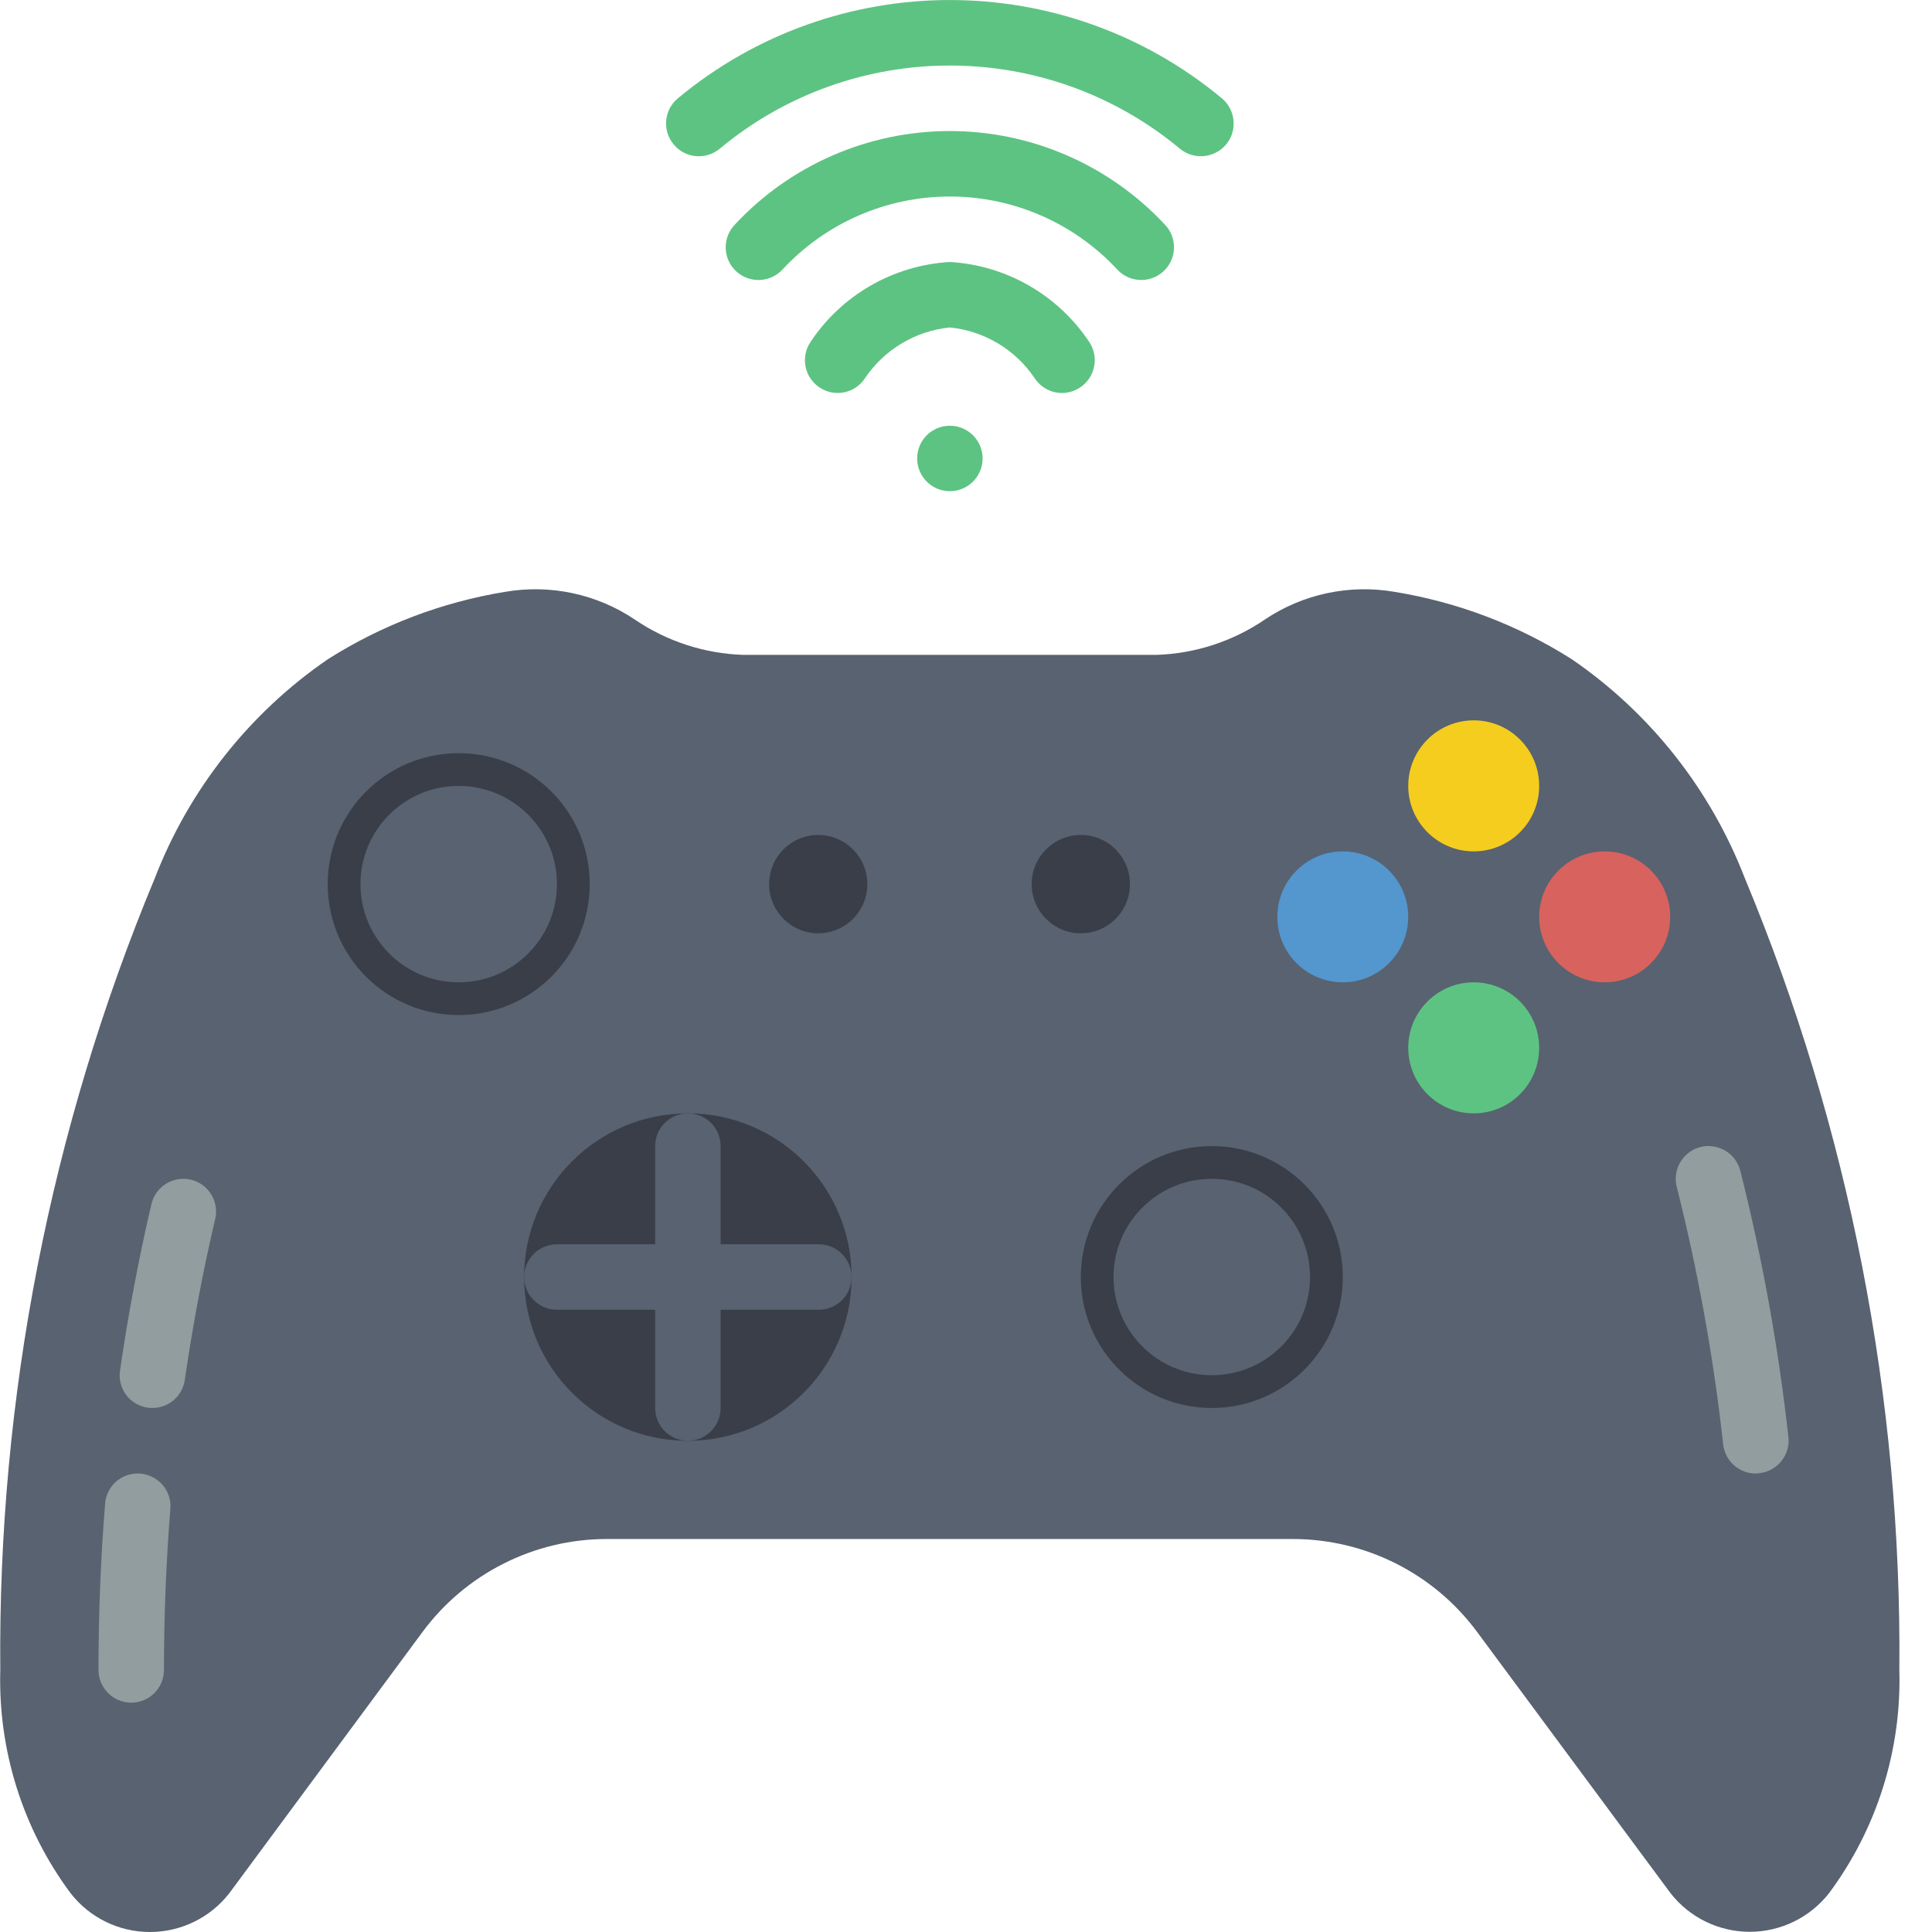 <?xml version="1.0" encoding="UTF-8"?>
<svg xmlns="http://www.w3.org/2000/svg" xmlns:xlink="http://www.w3.org/1999/xlink" width="80px" height="80px" viewBox="0 0 80 80" version="1.1">
<g id="surface1">
<path style=" stroke:none;fill-rule:nonzero;fill:rgb(34.51%,38.431%,43.922%);fill-opacity:1;" d="M 72.246 36.355 C 70.828 32.688 68.336 29.527 65.09 27.301 C 62.859 25.883 60.363 24.934 57.75 24.508 C 55.879 24.184 53.949 24.594 52.371 25.656 C 51.043 26.559 49.488 27.066 47.883 27.117 L 30.781 27.117 C 29.176 27.066 27.617 26.559 26.289 25.656 C 24.711 24.594 22.785 24.184 20.91 24.508 C 18.301 24.934 15.805 25.883 13.57 27.301 C 10.328 29.527 7.832 32.688 6.414 36.355 C 2.09 46.742 -0.09 57.898 0.012 69.148 C -0.082 72.473 0.941 75.73 2.926 78.398 C 3.715 79.41 4.926 80 6.207 80 C 7.492 80 8.703 79.41 9.492 78.398 L 17.5 67.57 C 19.293 65.152 22.121 63.727 25.133 63.727 L 53.531 63.727 C 56.539 63.727 59.371 65.152 61.16 67.57 L 69.172 78.391 C 69.961 79.402 71.172 79.992 72.453 79.992 C 73.734 79.992 74.945 79.402 75.738 78.391 C 77.719 75.723 78.742 72.469 78.648 69.148 C 78.75 57.898 76.57 46.742 72.246 36.355 Z M 72.246 36.355 "/>
<path style=" stroke:none;fill-rule:nonzero;fill:rgb(56.863%,61.569%,61.961%);fill-opacity:1;" d="M 72.699 61.016 C 72.008 61.012 71.43 60.496 71.352 59.809 C 70.957 56.215 70.312 52.652 69.43 49.145 C 69.312 48.676 69.453 48.176 69.801 47.84 C 70.145 47.5 70.648 47.375 71.113 47.508 C 71.582 47.637 71.941 48.008 72.062 48.477 C 72.977 52.105 73.641 55.789 74.055 59.508 C 74.133 60.25 73.602 60.914 72.859 61 C 72.805 61.008 72.754 61.012 72.699 61.016 Z M 72.699 61.016 "/>
<path style=" stroke:none;fill-rule:nonzero;fill:rgb(56.863%,61.569%,61.961%);fill-opacity:1;" d="M 6.312 58.301 C 6.246 58.301 6.18 58.297 6.113 58.289 C 5.371 58.18 4.859 57.492 4.969 56.75 C 5.309 54.414 5.746 52.098 6.27 49.855 C 6.383 49.387 6.734 49.008 7.199 48.871 C 7.664 48.73 8.168 48.848 8.52 49.18 C 8.871 49.512 9.023 50.008 8.91 50.477 C 8.402 52.641 7.98 54.883 7.652 57.141 C 7.555 57.809 6.984 58.301 6.312 58.301 Z M 6.312 58.301 "/>
<path style=" stroke:none;fill-rule:nonzero;fill:rgb(56.863%,61.569%,61.961%);fill-opacity:1;" d="M 5.434 70.504 C 4.688 70.504 4.078 69.898 4.078 69.148 C 4.078 66.859 4.168 64.539 4.352 62.262 C 4.387 61.781 4.68 61.355 5.117 61.145 C 5.555 60.938 6.07 60.98 6.473 61.254 C 6.871 61.527 7.094 61.992 7.055 62.477 C 6.879 64.684 6.789 66.93 6.789 69.148 C 6.789 69.898 6.184 70.504 5.434 70.504 Z M 5.434 70.504 "/>
<path style=" stroke:none;fill-rule:nonzero;fill:rgb(22.745%,24.314%,28.235%);fill-opacity:1;" d="M 24.418 36.609 C 24.418 39.605 21.988 42.031 18.992 42.031 C 15.996 42.031 13.57 39.605 13.57 36.609 C 13.57 33.613 15.996 31.188 18.992 31.188 C 21.988 31.188 24.418 33.613 24.418 36.609 Z M 24.418 36.609 "/>
<path style=" stroke:none;fill-rule:nonzero;fill:rgb(22.745%,24.314%,28.235%);fill-opacity:1;" d="M 35.262 52.879 C 35.262 56.625 32.227 59.66 28.484 59.66 C 24.738 59.66 21.703 56.625 21.703 52.879 C 21.703 49.137 24.738 46.102 28.484 46.102 C 32.227 46.102 35.262 49.137 35.262 52.879 Z M 35.262 52.879 "/>
<path style=" stroke:none;fill-rule:nonzero;fill:rgb(22.745%,24.314%,28.235%);fill-opacity:1;" d="M 55.602 52.879 C 55.602 55.875 53.172 58.301 50.176 58.301 C 47.184 58.301 44.754 55.875 44.754 52.879 C 44.754 49.883 47.184 47.457 50.176 47.457 C 53.172 47.457 55.602 49.883 55.602 52.879 Z M 55.602 52.879 "/>
<path style=" stroke:none;fill-rule:nonzero;fill:rgb(34.51%,38.431%,43.922%);fill-opacity:1;" d="M 54.246 52.879 C 54.246 55.125 52.426 56.945 50.176 56.945 C 47.93 56.945 46.109 55.125 46.109 52.879 C 46.109 50.633 47.93 48.812 50.176 48.812 C 52.426 48.812 54.246 50.633 54.246 52.879 Z M 54.246 52.879 "/>
<path style=" stroke:none;fill-rule:nonzero;fill:rgb(34.51%,38.431%,43.922%);fill-opacity:1;" d="M 23.062 36.609 C 23.062 38.855 21.238 40.676 18.992 40.676 C 16.746 40.676 14.926 38.855 14.926 36.609 C 14.926 34.363 16.746 32.543 18.992 32.543 C 21.238 32.543 23.062 34.363 23.062 36.609 Z M 23.062 36.609 "/>
<path style=" stroke:none;fill-rule:nonzero;fill:rgb(22.745%,24.314%,28.235%);fill-opacity:1;" d="M 35.914 36.609 C 35.914 37.734 35.004 38.645 33.883 38.645 C 32.758 38.645 31.848 37.734 31.848 36.609 C 31.848 35.484 32.758 34.574 33.883 34.574 C 35.004 34.574 35.914 35.484 35.914 36.609 Z M 35.914 36.609 "/>
<path style=" stroke:none;fill-rule:nonzero;fill:rgb(22.745%,24.314%,28.235%);fill-opacity:1;" d="M 46.789 36.609 C 46.789 37.734 45.879 38.645 44.754 38.645 C 43.629 38.645 42.719 37.734 42.719 36.609 C 42.719 35.484 43.629 34.574 44.754 34.574 C 45.879 34.574 46.789 35.484 46.789 36.609 Z M 46.789 36.609 "/>
<path style=" stroke:none;fill-rule:nonzero;fill:rgb(36.471%,76.471%,50.98%);fill-opacity:1;" d="M 40.688 18.984 C 40.688 19.73 40.078 20.34 39.332 20.34 C 38.582 20.34 37.977 19.73 37.977 18.984 C 37.977 18.234 38.582 17.629 39.332 17.629 C 40.078 17.629 40.688 18.234 40.688 18.984 Z M 40.688 18.984 "/>
<path style=" stroke:none;fill-rule:nonzero;fill:rgb(32.941%,58.824%,80.784%);fill-opacity:1;" d="M 58.312 37.965 C 58.312 39.461 57.098 40.676 55.602 40.676 C 54.102 40.676 52.891 39.461 52.891 37.965 C 52.891 36.469 54.102 35.254 55.602 35.254 C 57.098 35.254 58.312 36.469 58.312 37.965 Z M 58.312 37.965 "/>
<path style=" stroke:none;fill-rule:nonzero;fill:rgb(36.471%,76.471%,50.98%);fill-opacity:1;" d="M 63.734 43.387 C 63.734 44.887 62.523 46.102 61.023 46.102 C 59.527 46.102 58.312 44.887 58.312 43.387 C 58.312 41.891 59.527 40.676 61.023 40.676 C 62.523 40.676 63.734 41.891 63.734 43.387 Z M 63.734 43.387 "/>
<path style=" stroke:none;fill-rule:nonzero;fill:rgb(84.706%,38.431%,36.863%);fill-opacity:1;" d="M 69.16 37.965 C 69.16 39.461 67.945 40.676 66.449 40.676 C 64.949 40.676 63.734 39.461 63.734 37.965 C 63.734 36.469 64.949 35.254 66.449 35.254 C 67.945 35.254 69.16 36.469 69.16 37.965 Z M 69.16 37.965 "/>
<path style=" stroke:none;fill-rule:nonzero;fill:rgb(95.686%,80.392%,11.765%);fill-opacity:1;" d="M 63.734 32.543 C 63.734 34.039 62.523 35.254 61.023 35.254 C 59.527 35.254 58.312 34.039 58.312 32.543 C 58.312 31.043 59.527 29.828 61.023 29.828 C 62.523 29.828 63.734 31.043 63.734 32.543 Z M 63.734 32.543 "/>
<path style=" stroke:none;fill-rule:nonzero;fill:rgb(36.471%,76.471%,50.98%);fill-opacity:1;" d="M 49.723 6.469 C 49.406 6.469 49.102 6.359 48.855 6.156 C 43.336 1.566 35.324 1.566 29.805 6.156 C 29.227 6.637 28.371 6.559 27.895 5.98 C 27.414 5.406 27.492 4.547 28.07 4.07 C 34.598 -1.355 44.066 -1.355 50.594 4.07 C 51.031 4.434 51.195 5.035 51.004 5.574 C 50.809 6.113 50.297 6.469 49.723 6.469 Z M 49.723 6.469 "/>
<path style=" stroke:none;fill-rule:nonzero;fill:rgb(36.471%,76.471%,50.98%);fill-opacity:1;" d="M 47.258 11.594 C 46.879 11.594 46.52 11.438 46.266 11.164 C 44.477 9.234 41.961 8.137 39.332 8.137 C 36.699 8.137 34.188 9.234 32.398 11.164 C 31.887 11.711 31.027 11.742 30.48 11.23 C 29.934 10.719 29.902 9.863 30.414 9.316 C 32.715 6.836 35.945 5.426 39.332 5.426 C 42.715 5.426 45.945 6.836 48.25 9.316 C 48.617 9.711 48.715 10.285 48.5 10.781 C 48.285 11.273 47.797 11.594 47.258 11.594 Z M 47.258 11.594 "/>
<path style=" stroke:none;fill-rule:nonzero;fill:rgb(36.471%,76.471%,50.98%);fill-opacity:1;" d="M 43.977 16.273 C 43.523 16.273 43.102 16.047 42.848 15.668 C 42.051 14.477 40.758 13.703 39.332 13.559 C 37.902 13.703 36.613 14.477 35.812 15.668 C 35.398 16.293 34.555 16.461 33.934 16.043 C 33.309 15.629 33.141 14.785 33.559 14.164 C 34.852 12.211 36.992 10.984 39.332 10.848 C 41.668 10.984 43.809 12.211 45.105 14.164 C 45.305 14.461 45.375 14.828 45.305 15.18 C 45.234 15.535 45.027 15.844 44.727 16.043 C 44.504 16.191 44.242 16.273 43.977 16.273 Z M 43.977 16.273 "/>
<path style=" stroke:none;fill-rule:nonzero;fill:rgb(34.51%,38.431%,43.922%);fill-opacity:1;" d="M 28.484 59.66 C 27.734 59.66 27.129 59.051 27.129 58.301 L 27.129 47.457 C 27.129 46.707 27.734 46.102 28.484 46.102 C 29.234 46.102 29.84 46.707 29.84 47.457 L 29.84 58.301 C 29.84 59.051 29.234 59.66 28.484 59.66 Z M 28.484 59.66 "/>
<path style=" stroke:none;fill-rule:nonzero;fill:rgb(34.51%,38.431%,43.922%);fill-opacity:1;" d="M 33.906 54.234 L 23.062 54.234 C 22.312 54.234 21.703 53.629 21.703 52.879 C 21.703 52.129 22.312 51.523 23.062 51.523 L 33.906 51.523 C 34.656 51.523 35.262 52.129 35.262 52.879 C 35.262 53.629 34.656 54.234 33.906 54.234 Z M 33.906 54.234 "/>
</g>
</svg>
